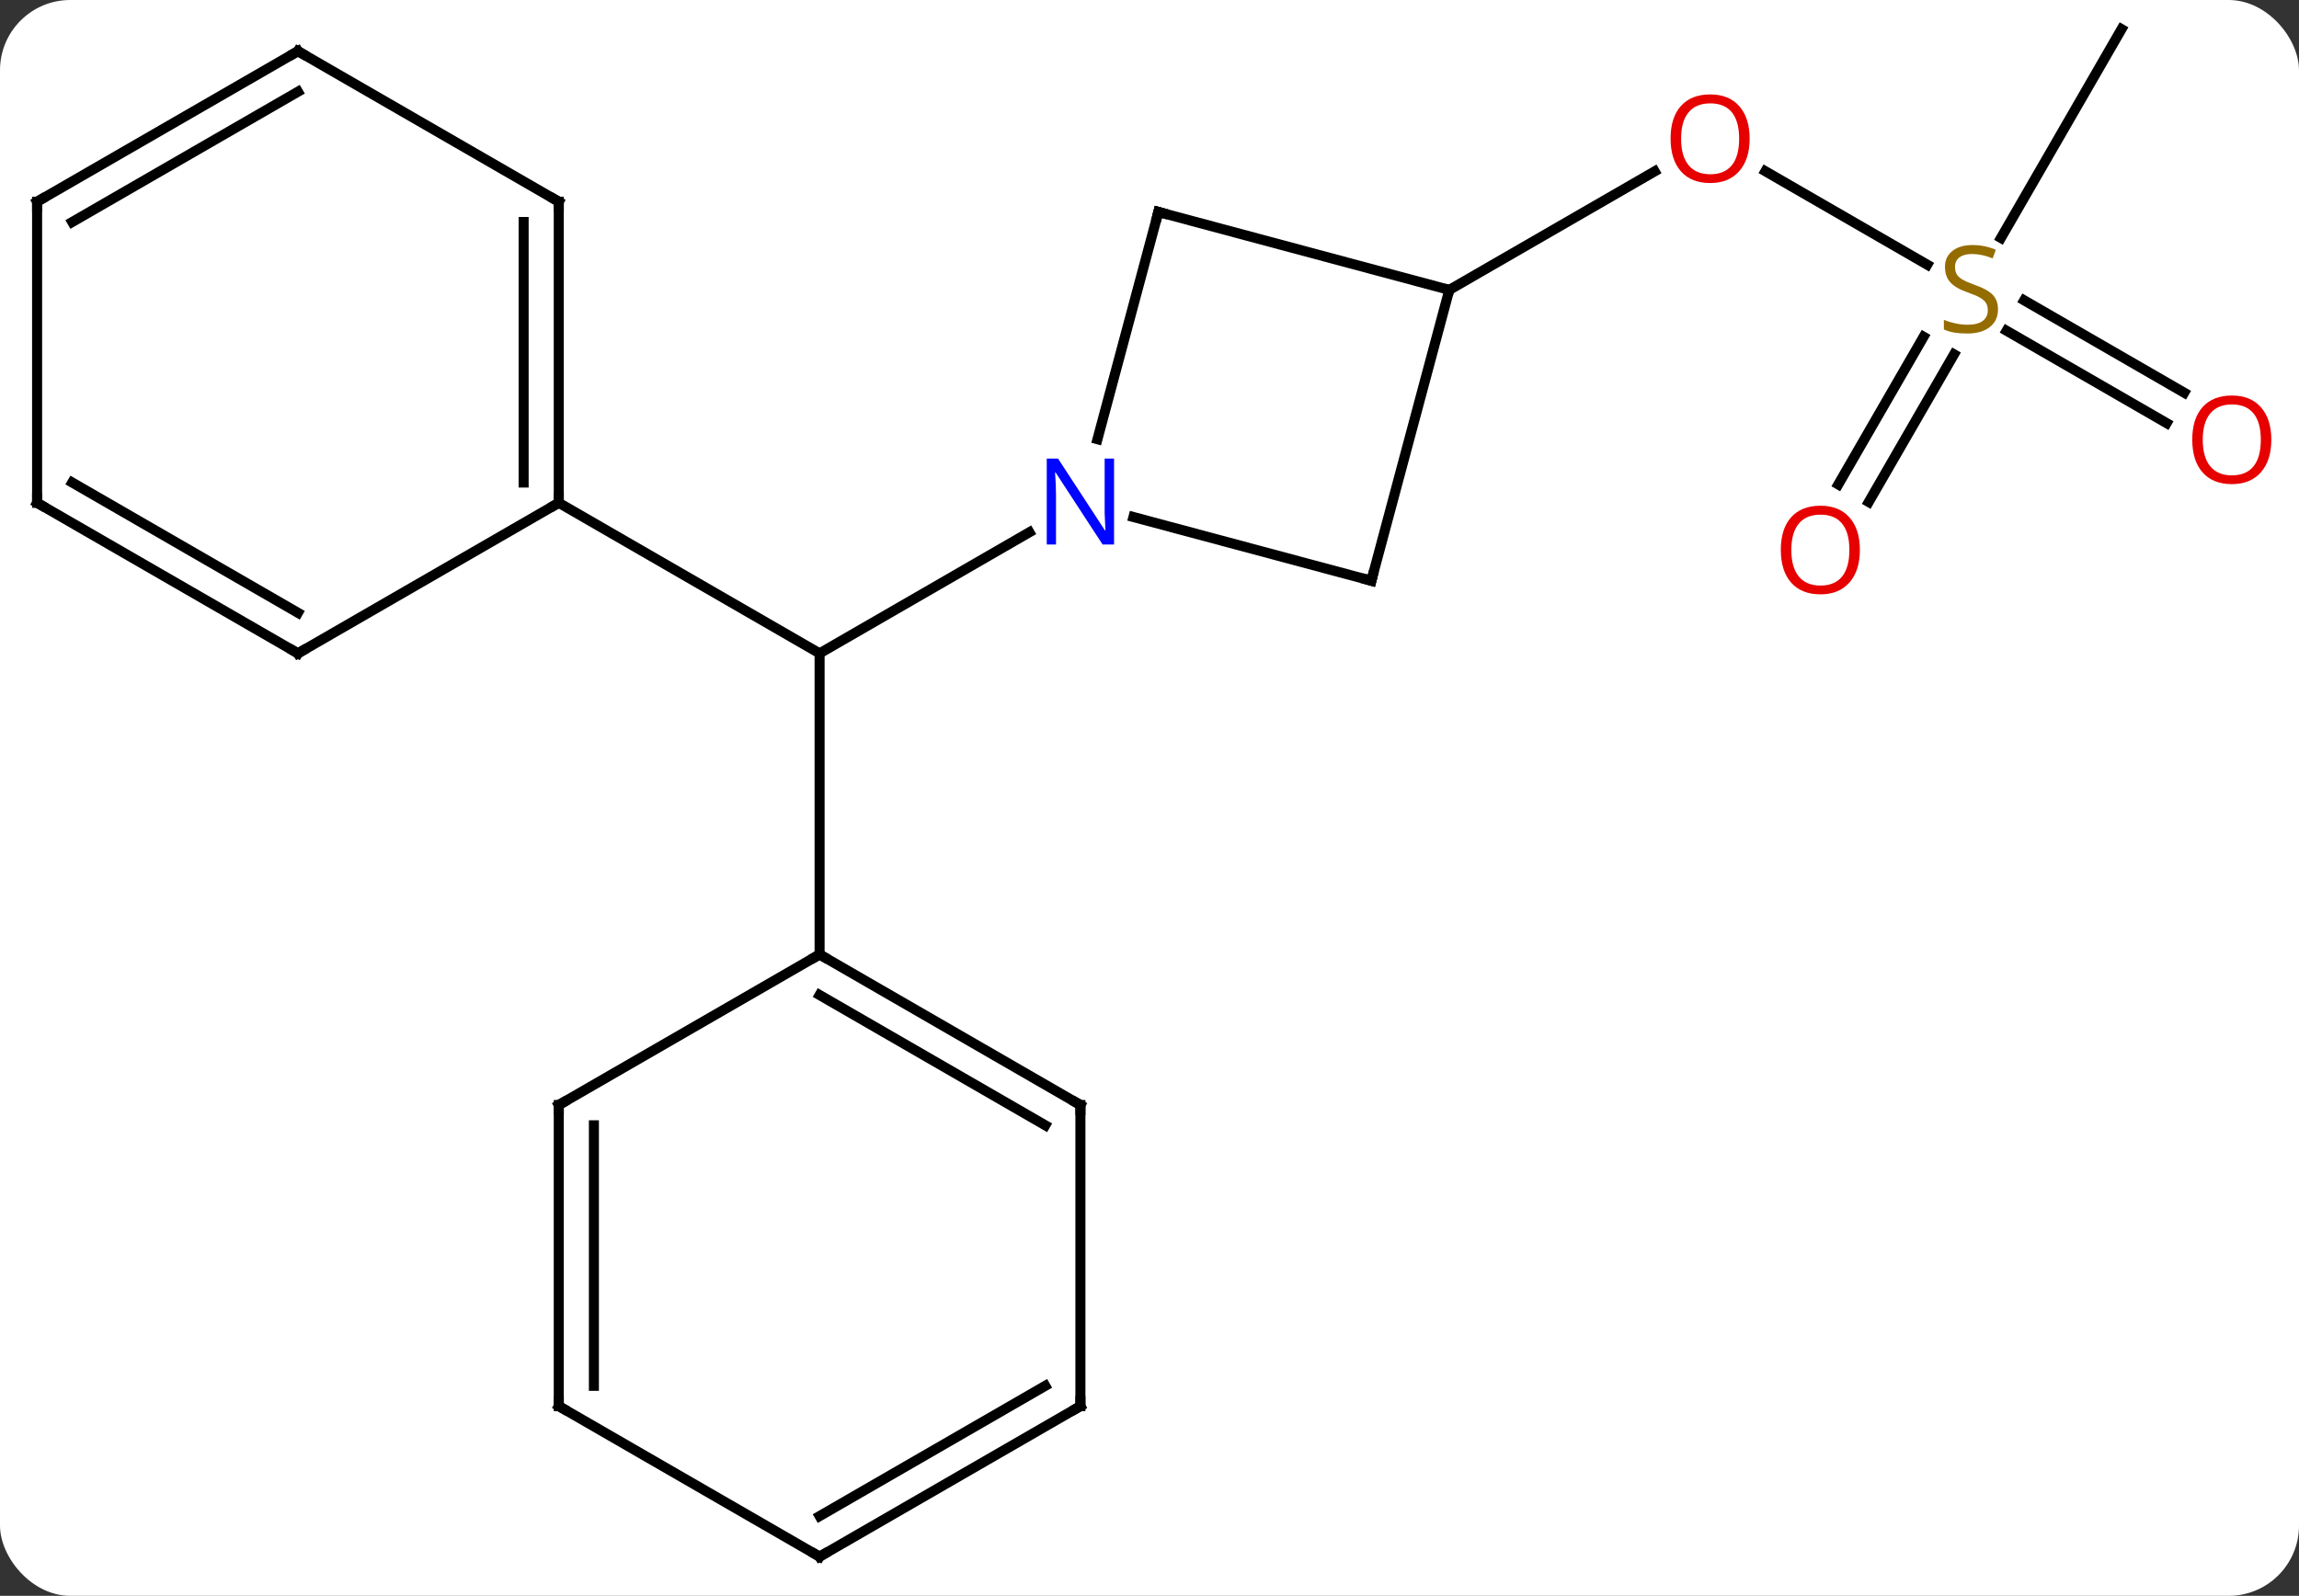 <svg width="229" viewBox="0 0 229 159" style="fill-opacity:1; color-rendering:auto; color-interpolation:auto; text-rendering:auto; stroke:black; stroke-linecap:square; stroke-miterlimit:10; shape-rendering:auto; stroke-opacity:1; fill:black; stroke-dasharray:none; font-weight:normal; stroke-width:1; font-family:'Open Sans'; font-style:normal; stroke-linejoin:miter; font-size:12; stroke-dashoffset:0; image-rendering:auto;" height="159" class="cas-substance-image" xmlns:xlink="http://www.w3.org/1999/xlink" xmlns="http://www.w3.org/2000/svg"><rect x="0" y="0" width="229" height="159" fill="#333333" stroke="none"/><svg class="cas-substance-single-component"><rect y="0" x="0" width="229" stroke="none" ry="7" rx="7" height="159" fill="white" class="cas-substance-group"/><svg y="0" x="0" width="229" viewBox="0 0 229 159" style="fill:black;" height="159" class="cas-substance-single-component-image"><svg><g><g transform="translate(113,79)" style="text-rendering:geometricPrecision; color-rendering:optimizeQuality; color-interpolation:linearRGB; stroke-linecap:butt; image-rendering:optimizeQuality;"><line y2="-25.967" y1="-13.902" x2="-10.466" x1="-31.362" style="fill:none;"/><line y2="16.098" y1="-13.902" x2="-31.362" x1="-31.362" style="fill:none;"/><line y2="-28.902" y1="-13.902" x2="-57.342" x1="-31.362" style="fill:none;"/><line y2="-52.626" y1="-61.936" x2="78.973" x1="62.847" style="fill:none;"/><line y2="-50.115" y1="-61.926" x2="31.362" x1="51.819" style="fill:none;"/><line y2="-76.098" y1="-55.292" x2="98.322" x1="86.311" style="fill:none;"/><line y2="-36.841" y1="-46.044" x2="102.816" x1="86.874" style="fill:none;"/><line y2="-39.872" y1="-49.075" x2="104.566" x1="88.624" style="fill:none;"/><line y2="-30.732" y1="-45.446" x2="70.11" x1="78.606" style="fill:none;"/><line y2="-28.982" y1="-43.696" x2="73.141" x1="81.637" style="fill:none;"/><line y2="-57.882" y1="-35.24" x2="2.385" x1="-3.683" style="fill:none;"/><line y2="-21.138" y1="-27.486" x2="23.598" x1="-0.099" style="fill:none;"/><line y2="-50.115" y1="-57.882" x2="31.362" x1="2.385" style="fill:none;"/><line y2="-50.115" y1="-21.138" x2="31.362" x1="23.598" style="fill:none;"/><line y2="31.098" y1="16.098" x2="-5.382" x1="-31.362" style="fill:none;"/><line y2="33.119" y1="20.14" x2="-8.882" x1="-31.362" style="fill:none;"/><line y2="31.098" y1="16.098" x2="-57.342" x1="-31.362" style="fill:none;"/><line y2="61.098" y1="31.098" x2="-5.382" x1="-5.382" style="fill:none;"/><line y2="61.098" y1="31.098" x2="-57.342" x1="-57.342" style="fill:none;"/><line y2="59.077" y1="33.119" x2="-53.842" x1="-53.842" style="fill:none;"/><line y2="76.098" y1="61.098" x2="-31.362" x1="-5.382" style="fill:none;"/><line y2="72.057" y1="59.077" x2="-31.362" x1="-8.882" style="fill:none;"/><line y2="76.098" y1="61.098" x2="-31.362" x1="-57.342" style="fill:none;"/><line y2="-58.902" y1="-28.902" x2="-57.342" x1="-57.342" style="fill:none;"/><line y2="-56.881" y1="-30.923" x2="-60.842" x1="-60.842" style="fill:none;"/><line y2="-13.902" y1="-28.902" x2="-83.322" x1="-57.342" style="fill:none;"/><line y2="-73.902" y1="-58.902" x2="-83.322" x1="-57.342" style="fill:none;"/><line y2="-28.902" y1="-13.902" x2="-109.305" x1="-83.322" style="fill:none;"/><line y2="-30.923" y1="-17.944" x2="-105.805" x1="-83.322" style="fill:none;"/><line y2="-58.902" y1="-73.902" x2="-109.305" x1="-83.322" style="fill:none;"/><line y2="-56.881" y1="-69.861" x2="-105.805" x1="-83.322" style="fill:none;"/><line y2="-58.902" y1="-28.902" x2="-109.305" x1="-109.305" style="fill:none;"/></g><g transform="translate(113,79)" style="fill:rgb(230,0,0); text-rendering:geometricPrecision; color-rendering:optimizeQuality; image-rendering:optimizeQuality; font-family:'Open Sans'; stroke:rgb(230,0,0); color-interpolation:linearRGB;"><path style="stroke:none;" d="M61.279 -65.185 Q61.279 -63.123 60.24 -61.943 Q59.201 -60.763 57.358 -60.763 Q55.467 -60.763 54.436 -61.928 Q53.404 -63.092 53.404 -65.201 Q53.404 -67.295 54.436 -68.443 Q55.467 -69.592 57.358 -69.592 Q59.217 -69.592 60.248 -68.42 Q61.279 -67.248 61.279 -65.185 ZM54.451 -65.185 Q54.451 -63.451 55.194 -62.545 Q55.936 -61.638 57.358 -61.638 Q58.779 -61.638 59.506 -62.537 Q60.233 -63.435 60.233 -65.185 Q60.233 -66.92 59.506 -67.81 Q58.779 -68.701 57.358 -68.701 Q55.936 -68.701 55.194 -67.802 Q54.451 -66.904 54.451 -65.185 Z"/><path style="fill:rgb(148,108,0); stroke:none;" d="M86.017 -48.178 Q86.017 -47.053 85.197 -46.412 Q84.377 -45.771 82.97 -45.771 Q81.439 -45.771 80.627 -46.178 L80.627 -47.131 Q81.158 -46.912 81.775 -46.779 Q82.392 -46.646 83.002 -46.646 Q84.002 -46.646 84.502 -47.029 Q85.002 -47.412 85.002 -48.084 Q85.002 -48.521 84.822 -48.81 Q84.642 -49.099 84.228 -49.342 Q83.814 -49.584 82.955 -49.881 Q81.767 -50.303 81.252 -50.888 Q80.736 -51.474 80.736 -52.428 Q80.736 -53.412 81.478 -53.998 Q82.22 -54.584 83.455 -54.584 Q84.72 -54.584 85.799 -54.115 L85.486 -53.256 Q84.424 -53.693 83.424 -53.693 Q82.627 -53.693 82.181 -53.357 Q81.736 -53.021 81.736 -52.412 Q81.736 -51.974 81.9 -51.685 Q82.064 -51.396 82.455 -51.162 Q82.845 -50.928 83.658 -50.631 Q85.002 -50.162 85.51 -49.607 Q86.017 -49.053 86.017 -48.178 Z"/><path style="stroke:none;" d="M113.243 -35.185 Q113.243 -33.123 112.203 -31.943 Q111.164 -30.763 109.321 -30.763 Q107.43 -30.763 106.399 -31.927 Q105.368 -33.092 105.368 -35.201 Q105.368 -37.295 106.399 -38.443 Q107.43 -39.592 109.321 -39.592 Q111.18 -39.592 112.211 -38.42 Q113.243 -37.248 113.243 -35.185 ZM106.414 -35.185 Q106.414 -33.451 107.157 -32.545 Q107.899 -31.638 109.321 -31.638 Q110.743 -31.638 111.469 -32.537 Q112.196 -33.435 112.196 -35.185 Q112.196 -36.92 111.469 -37.81 Q110.743 -38.701 109.321 -38.701 Q107.899 -38.701 107.157 -37.803 Q106.414 -36.904 106.414 -35.185 Z"/><path style="stroke:none;" d="M72.26 -24.205 Q72.26 -22.143 71.22 -20.963 Q70.181 -19.783 68.338 -19.783 Q66.447 -19.783 65.416 -20.948 Q64.385 -22.112 64.385 -24.221 Q64.385 -26.315 65.416 -27.463 Q66.447 -28.612 68.338 -28.612 Q70.197 -28.612 71.228 -27.44 Q72.26 -26.268 72.26 -24.205 ZM65.431 -24.205 Q65.431 -22.471 66.174 -21.565 Q66.916 -20.658 68.338 -20.658 Q69.76 -20.658 70.486 -21.557 Q71.213 -22.455 71.213 -24.205 Q71.213 -25.94 70.486 -26.83 Q69.76 -27.721 68.338 -27.721 Q66.916 -27.721 66.174 -26.823 Q65.431 -25.924 65.431 -24.205 Z"/><path style="fill:rgb(0,5,255); stroke:none;" d="M-2.03 -24.746 L-3.171 -24.746 L-7.859 -31.933 L-7.905 -31.933 Q-7.812 -30.668 -7.812 -29.621 L-7.812 -24.746 L-8.734 -24.746 L-8.734 -33.308 L-7.609 -33.308 L-2.937 -26.152 L-2.89 -26.152 Q-2.89 -26.308 -2.937 -27.168 Q-2.984 -28.027 -2.968 -28.402 L-2.968 -33.308 L-2.03 -33.308 L-2.03 -24.746 Z"/></g><g transform="translate(113,79)" style="stroke-linecap:butt; text-rendering:geometricPrecision; color-rendering:optimizeQuality; image-rendering:optimizeQuality; font-family:'Open Sans'; color-interpolation:linearRGB; stroke-miterlimit:5;"><path style="fill:none;" d="M2.256 -57.399 L2.385 -57.882 L2.868 -57.752"/><path style="fill:none;" d="M23.115 -21.267 L23.598 -21.138 L23.727 -21.621"/><path style="fill:none;" d="M-30.929 16.348 L-31.362 16.098 L-31.795 16.348"/><path style="fill:none;" d="M-5.815 30.848 L-5.382 31.098 L-5.382 31.598"/><path style="fill:none;" d="M-56.909 30.848 L-57.342 31.098 L-57.342 31.598"/><path style="fill:none;" d="M-5.382 60.598 L-5.382 61.098 L-5.815 61.348"/><path style="fill:none;" d="M-57.342 60.598 L-57.342 61.098 L-56.909 61.348"/><path style="fill:none;" d="M-30.929 75.848 L-31.362 76.098 L-31.795 75.848"/><path style="fill:none;" d="M-57.342 -29.402 L-57.342 -28.902 L-57.775 -28.652"/><path style="fill:none;" d="M-57.342 -58.402 L-57.342 -58.902 L-57.775 -59.152"/><path style="fill:none;" d="M-82.889 -14.152 L-83.322 -13.902 L-83.755 -14.152"/><path style="fill:none;" d="M-82.889 -73.652 L-83.322 -73.902 L-83.755 -73.652"/><path style="fill:none;" d="M-108.872 -28.652 L-109.305 -28.902 L-109.305 -29.402"/><path style="fill:none;" d="M-108.872 -59.152 L-109.305 -58.902 L-109.305 -58.402"/></g></g></svg></svg></svg></svg>